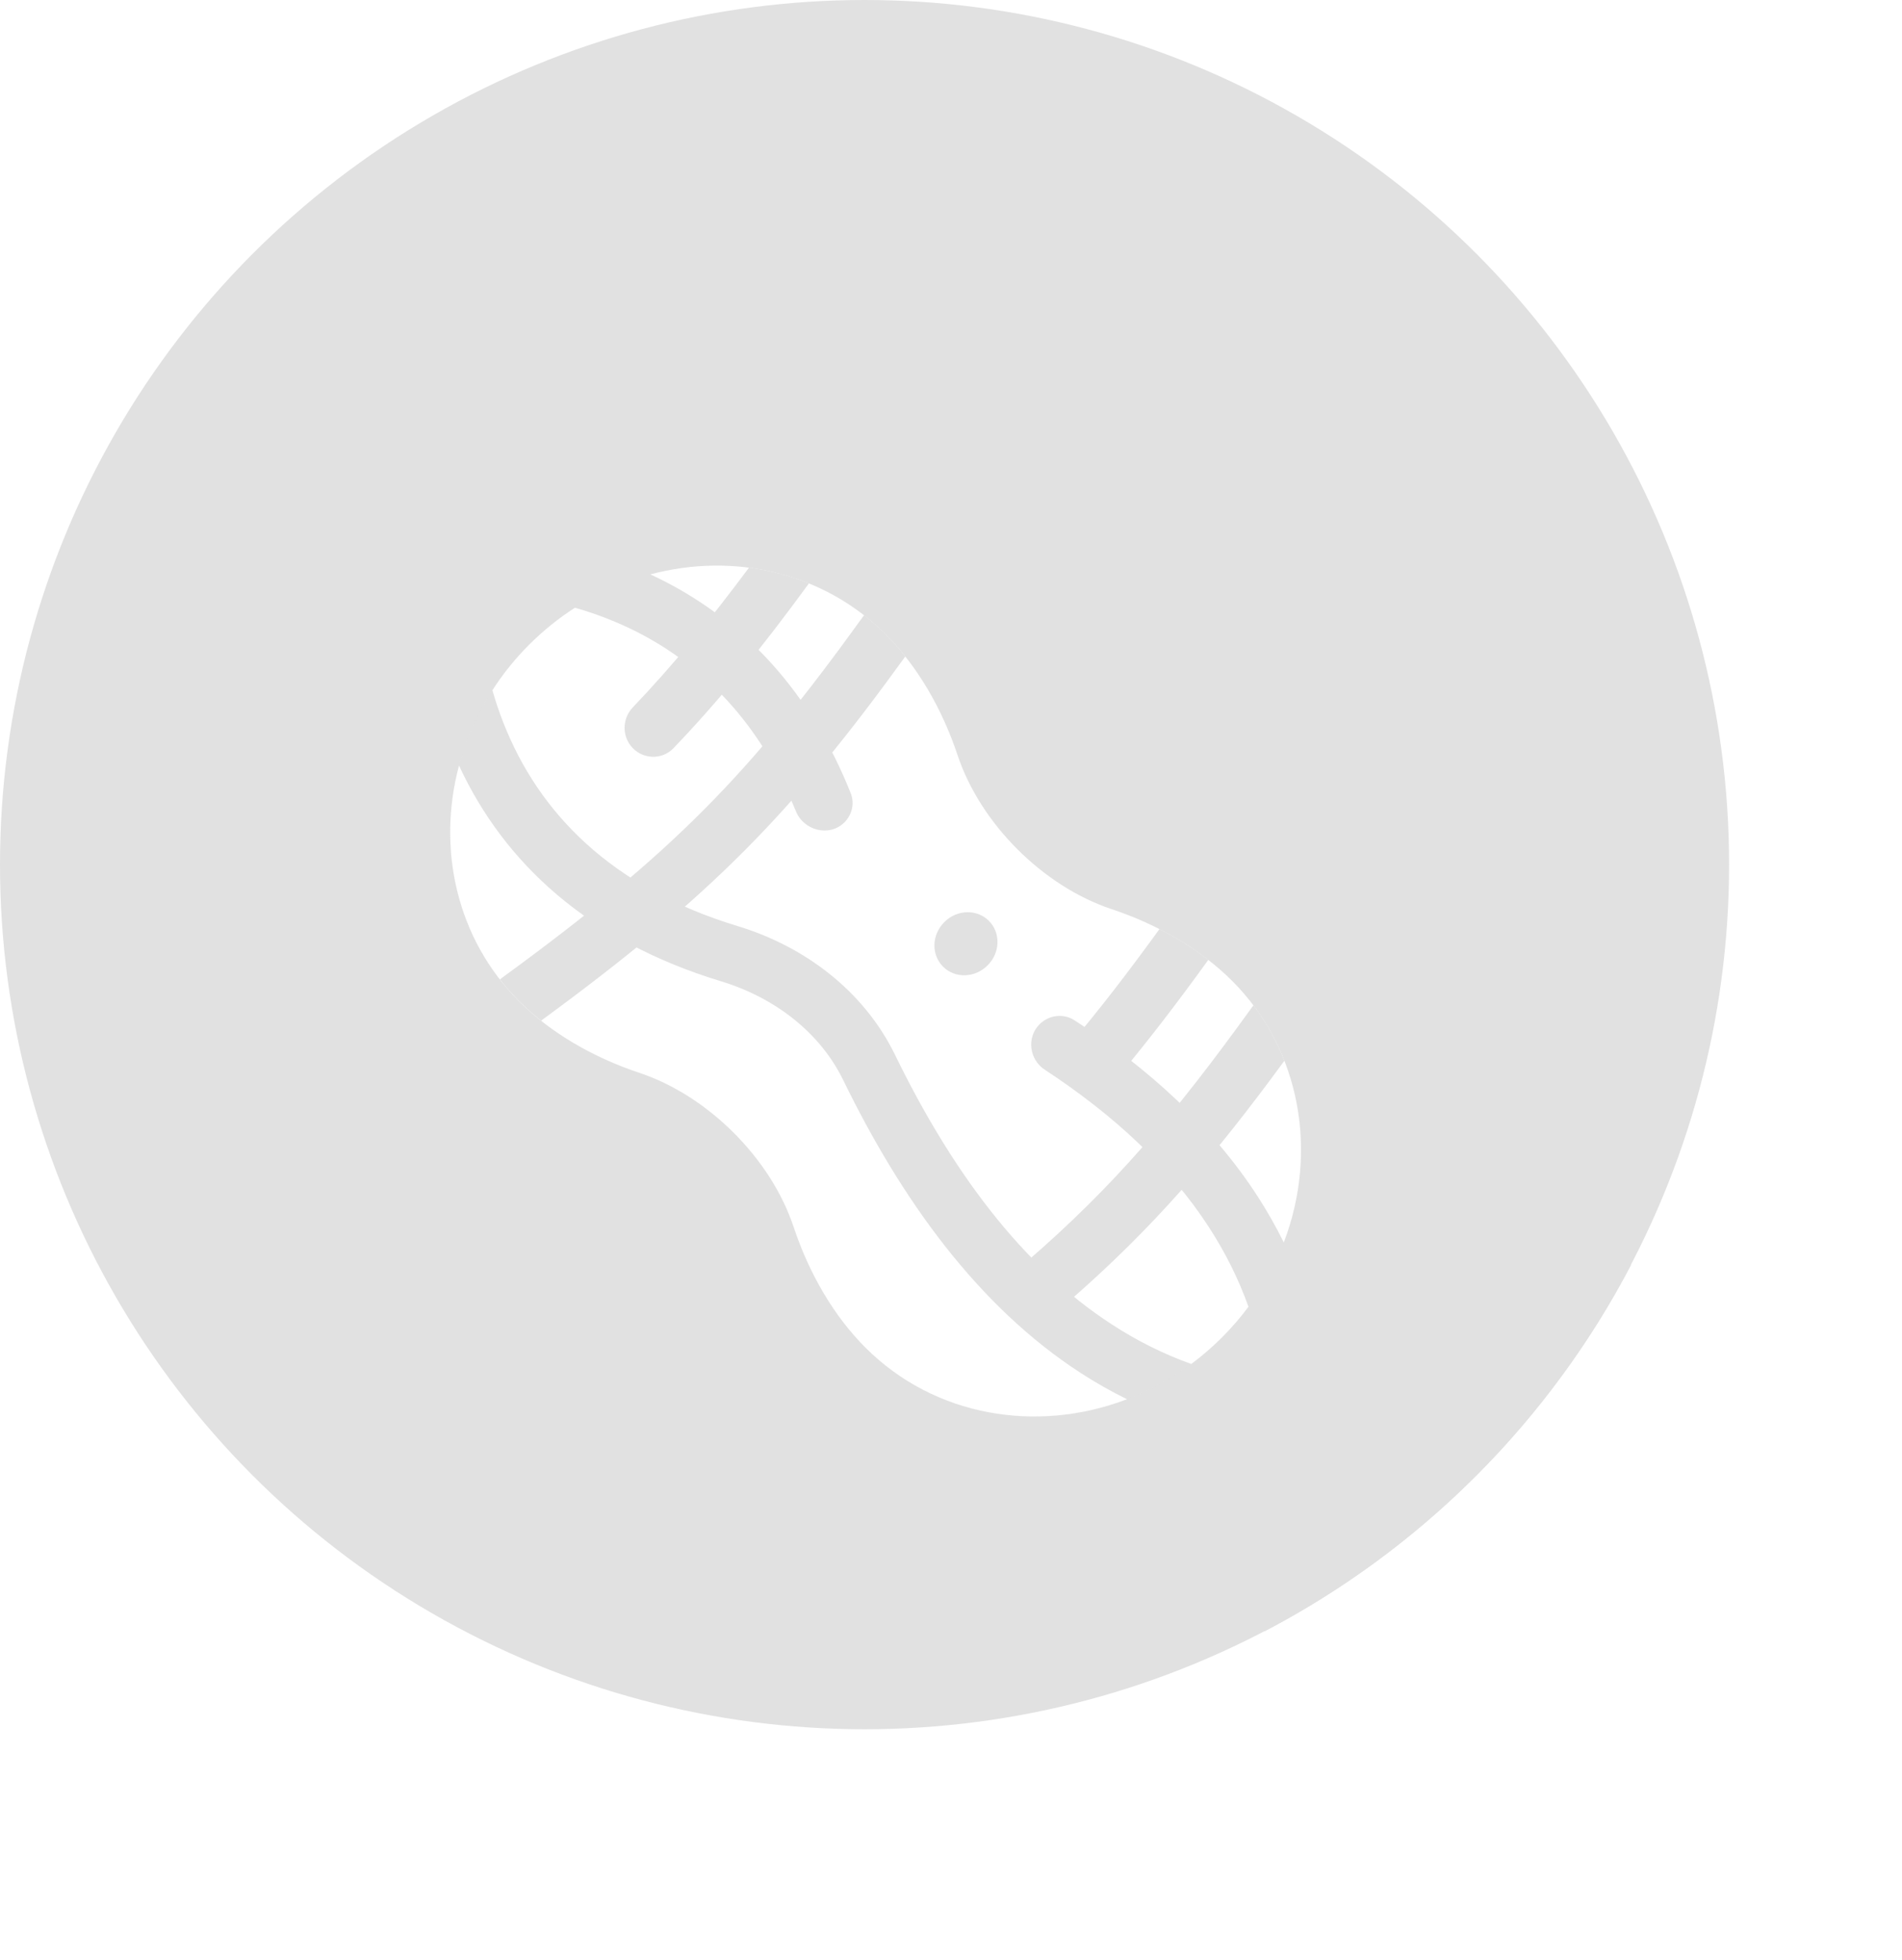 <svg width="33" height="34" viewBox="0 0 33 34" fill="none" xmlns="http://www.w3.org/2000/svg">
<circle cx="15" cy="15" r="15" fill="#E1E1E1"/>
<path fill-rule="evenodd" clip-rule="evenodd" d="M21.941 28.301L8.984 15.344L15.34 8.988L28.298 21.947C26.879 24.658 24.654 26.882 21.941 28.301Z" fill="#E1E1E1"/>
<g filter="url(#filter0_d_105_29845)">
<path fill-rule="evenodd" clip-rule="evenodd" d="M19.287 13.772C18.097 13.376 17.01 12.289 16.613 11.098C16.345 10.291 15.915 9.553 15.369 9.007C13.709 7.347 10.939 7.426 9.182 9.183C7.425 10.94 7.347 13.71 9.006 15.369C9.552 15.915 10.29 16.345 11.097 16.614C12.288 17.01 13.374 18.097 13.771 19.288C14.04 20.095 14.47 20.833 15.015 21.379C16.675 23.039 19.445 22.96 21.202 21.203C22.959 19.446 23.038 16.676 21.378 15.017C20.832 14.471 20.094 14.041 19.287 13.772Z" fill="#E1E1E1"/>
<path fill-rule="evenodd" clip-rule="evenodd" d="M7.964 11.281C7.578 12.723 7.92 14.284 9.006 15.37C9.551 15.915 10.289 16.345 11.097 16.614C12.287 17.011 13.374 18.098 13.77 19.288C14.039 20.096 14.469 20.834 15.015 21.379C16.215 22.58 17.996 22.871 19.554 22.275C19.277 22.139 19.009 21.987 18.75 21.819C16.963 20.661 15.636 18.804 14.632 16.742C14.228 15.911 13.44 15.306 12.51 15.024C10.214 14.328 8.747 12.974 7.964 11.281ZM21.661 20.67C21.523 20.856 21.37 21.034 21.201 21.203C21.033 21.372 20.855 21.525 20.669 21.663C20.179 21.488 19.722 21.257 19.294 20.979C17.72 19.96 16.495 18.284 15.531 16.304C14.985 15.182 13.949 14.415 12.8 14.067C10.612 13.404 9.347 12.106 8.732 10.534C8.66 10.352 8.598 10.165 8.543 9.975C8.723 9.695 8.936 9.429 9.182 9.183C9.429 8.937 9.695 8.723 9.976 8.543C10.352 8.651 10.714 8.792 11.057 8.966C12.205 9.552 13.184 10.542 13.809 12.074C13.947 12.413 14.393 12.525 14.652 12.266C14.784 12.133 14.83 11.935 14.76 11.761C14.057 9.996 12.917 8.792 11.511 8.075C11.435 8.037 11.359 8 11.283 7.965C12.723 7.58 14.283 7.922 15.368 9.007C15.914 9.553 16.344 10.291 16.613 11.098C17.009 12.289 18.096 13.376 19.287 13.772C20.094 14.041 20.832 14.471 21.378 15.017C22.578 16.217 22.869 17.997 22.274 19.555C22.137 19.278 21.985 19.009 21.816 18.749C21.03 17.536 19.922 16.534 18.645 15.702C18.453 15.577 18.2 15.607 18.037 15.769C17.808 15.998 17.857 16.381 18.127 16.558C19.303 17.329 20.29 18.232 20.977 19.293C21.255 19.722 21.486 20.18 21.661 20.67Z" fill="white"/>
<path fill-rule="evenodd" clip-rule="evenodd" d="M20.118 14.117C19.578 14.861 19.085 15.503 18.589 16.089L19.433 16.639C19.93 16.045 20.426 15.397 20.965 14.652C20.707 14.451 20.422 14.272 20.118 14.117ZM21.749 15.441C21.74 15.451 21.732 15.462 21.724 15.472C20.368 17.355 19.316 18.589 17.808 19.892L18.598 20.53C20.002 19.3 21.038 18.105 22.285 16.402C22.152 16.063 21.974 15.739 21.749 15.441ZM21.202 21.201C19.445 22.958 16.675 23.037 15.016 21.378C14.47 20.832 14.04 20.094 13.771 19.286C13.375 18.096 12.288 17.009 11.097 16.612C10.465 16.402 9.876 16.093 9.388 15.707C12.351 13.537 13.744 12.103 15.708 9.388C15.601 9.252 15.488 9.124 15.369 9.006C15.249 8.886 15.124 8.775 14.993 8.674C14.982 8.686 14.972 8.699 14.963 8.712C13.006 11.428 11.682 12.795 8.711 14.963C8.698 14.972 8.686 14.982 8.674 14.992C7.367 13.314 7.552 10.812 9.182 9.182C7.426 10.939 7.347 13.708 9.006 15.368C9.552 15.914 10.29 16.344 11.097 16.613C12.288 17.009 13.374 18.096 13.771 19.287C14.04 20.094 14.47 20.832 15.015 21.378C16.675 23.038 19.445 22.959 21.202 21.202C21.202 21.202 21.202 21.201 21.202 21.201ZM12.996 7.847C12.301 8.78 11.668 9.551 10.98 10.271C10.789 10.471 10.788 10.788 10.983 10.983C11.178 11.178 11.494 11.179 11.685 10.98C12.486 10.145 13.215 9.243 14.036 8.12C13.702 7.984 13.352 7.893 12.996 7.847ZM17.157 13.975C17.365 14.182 17.355 14.529 17.135 14.748C16.916 14.968 16.569 14.978 16.362 14.77C16.154 14.563 16.164 14.217 16.384 13.997C16.604 13.777 16.95 13.768 17.157 13.975Z" fill="#E1E1E1"/>
</g>
<defs>
<filter id="filter0_d_105_29845" x="3.811" y="5.812" width="22.762" height="22.762" filterUnits="userSpaceOnUse" color-interpolation-filters="sRGB">
<feFlood flood-opacity="0" result="BackgroundImageFix"/>
<feColorMatrix in="SourceAlpha" type="matrix" values="0 0 0 0 0 0 0 0 0 0 0 0 0 0 0 0 0 0 127 0" result="hardAlpha"/>
<feOffset dy="2"/>
<feGaussianBlur stdDeviation="2"/>
<feComposite in2="hardAlpha" operator="out"/>
<feColorMatrix type="matrix" values="0 0 0 0 0 0 0 0 0 0 0 0 0 0 0 0 0 0 0.1 0"/>
<feBlend mode="normal" in2="BackgroundImageFix" result="effect1_dropShadow_105_29845"/>
<feBlend mode="normal" in="SourceGraphic" in2="effect1_dropShadow_105_29845" result="shape"/>
</filter>
</defs>
</svg>